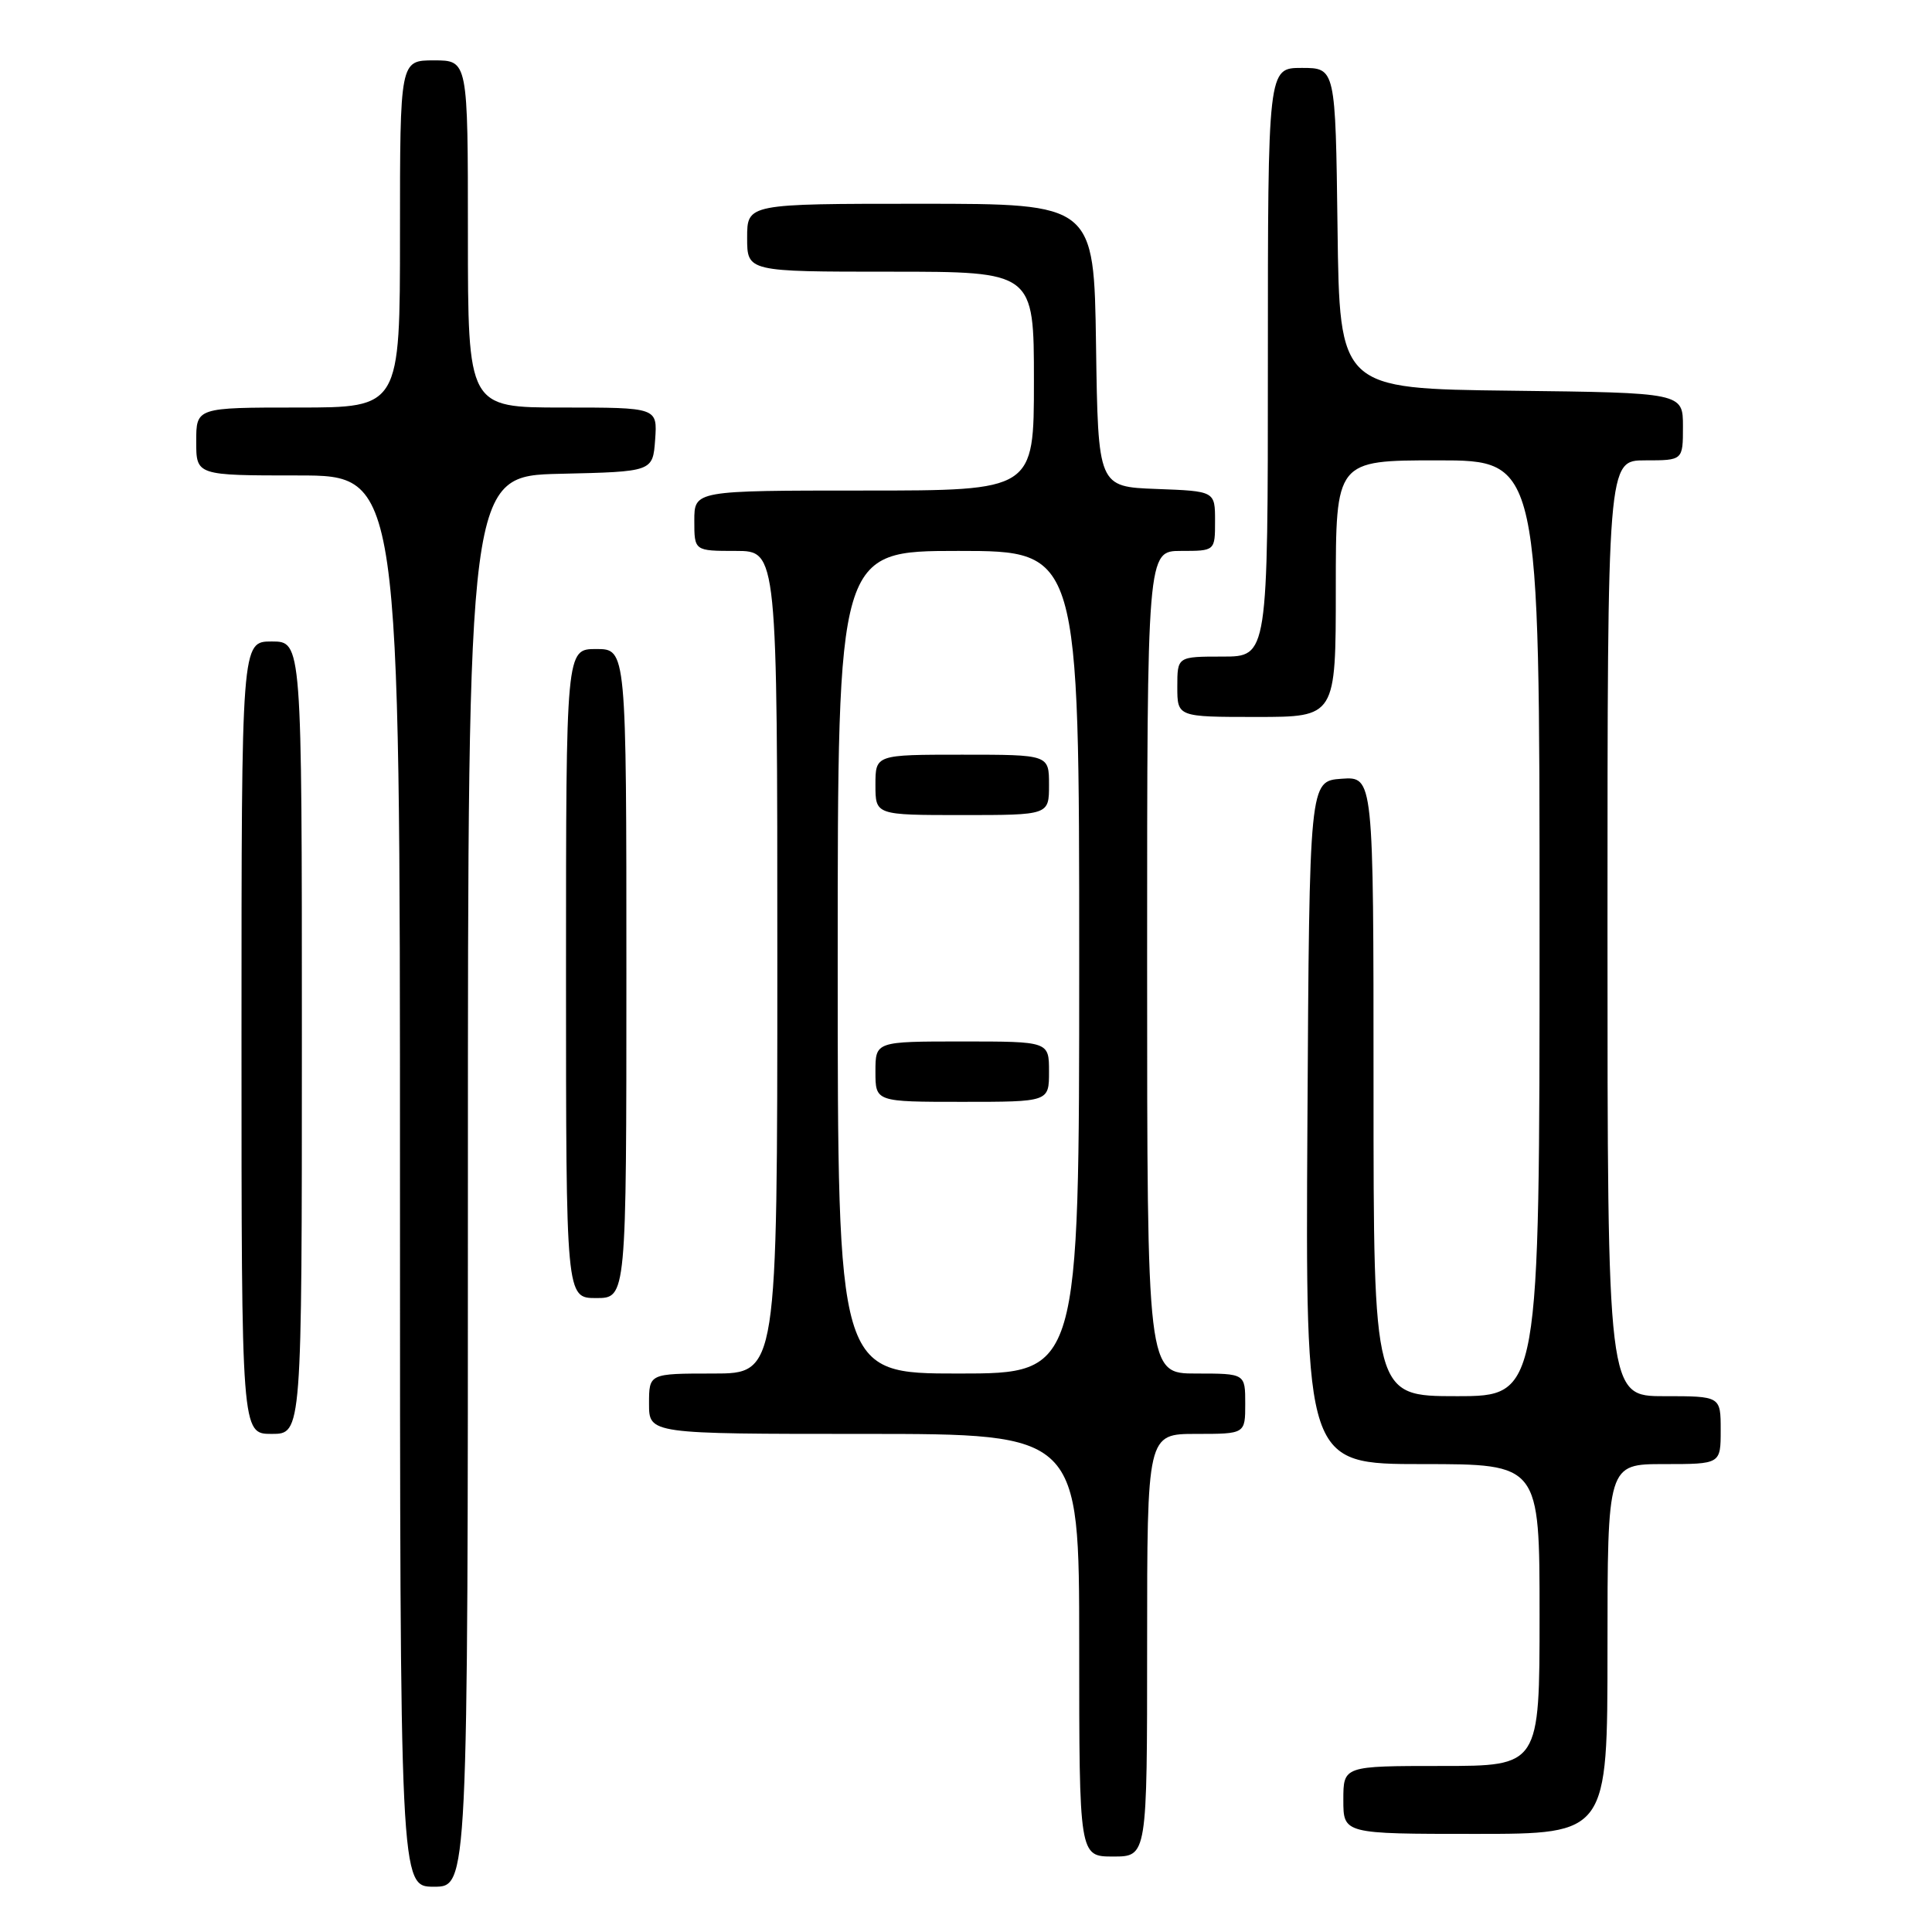 <?xml version="1.0" encoding="UTF-8" standalone="no"?>
<!DOCTYPE svg PUBLIC "-//W3C//DTD SVG 1.1//EN" "http://www.w3.org/Graphics/SVG/1.1/DTD/svg11.dtd" >
<svg xmlns="http://www.w3.org/2000/svg" xmlns:xlink="http://www.w3.org/1999/xlink" version="1.1" viewBox="0 0 256 256">
 <g >
 <path fill="currentColor"
d=" M 62.00 156.53 C 62.00 63.06 62.00 63.06 74.25 62.78 C 86.50 62.50 86.50 62.50 86.81 58.25 C 87.11 54.00 87.11 54.00 74.56 54.00 C 62.00 54.00 62.00 54.00 62.00 31.00 C 62.00 8.00 62.00 8.00 57.50 8.00 C 53.00 8.00 53.00 8.00 53.00 31.00 C 53.00 54.00 53.00 54.00 39.50 54.00 C 26.00 54.00 26.00 54.00 26.00 58.50 C 26.00 63.00 26.00 63.00 39.50 63.00 C 53.00 63.00 53.00 63.00 53.00 156.50 C 53.00 250.00 53.00 250.00 57.50 250.00 C 62.00 250.00 62.00 250.00 62.00 156.53 Z  M 152.00 218.00 C 152.00 190.00 152.00 190.00 158.50 190.00 C 165.00 190.00 165.00 190.00 165.00 186.00 C 165.00 182.00 165.00 182.00 158.50 182.00 C 152.00 182.00 152.00 182.00 152.00 127.50 C 152.00 73.00 152.00 73.00 156.50 73.00 C 161.00 73.00 161.00 73.00 161.00 69.04 C 161.00 65.08 161.00 65.08 153.25 64.79 C 145.50 64.50 145.50 64.50 145.23 45.75 C 144.96 27.00 144.96 27.00 121.98 27.00 C 99.00 27.00 99.00 27.00 99.00 31.50 C 99.00 36.00 99.00 36.00 118.00 36.00 C 137.00 36.00 137.00 36.00 137.00 50.50 C 137.00 65.00 137.00 65.00 114.50 65.00 C 92.00 65.00 92.00 65.00 92.00 69.00 C 92.00 73.00 92.00 73.00 97.50 73.00 C 103.00 73.00 103.00 73.00 103.00 127.50 C 103.00 182.00 103.00 182.00 94.50 182.00 C 86.00 182.00 86.00 182.00 86.00 186.00 C 86.00 190.00 86.00 190.00 114.50 190.00 C 143.00 190.00 143.00 190.00 143.00 218.00 C 143.00 246.00 143.00 246.00 147.50 246.00 C 152.00 246.00 152.00 246.00 152.00 218.00 Z  M 213.00 218.50 C 213.00 194.00 213.00 194.00 220.50 194.00 C 228.00 194.00 228.00 194.00 228.00 189.50 C 228.00 185.00 228.00 185.00 220.50 185.00 C 213.00 185.00 213.00 185.00 213.00 123.00 C 213.00 61.00 213.00 61.00 218.00 61.00 C 223.00 61.00 223.00 61.00 223.00 56.52 C 223.00 52.04 223.00 52.04 200.25 51.77 C 177.50 51.50 177.50 51.50 177.23 30.25 C 176.96 9.00 176.96 9.00 172.48 9.00 C 168.00 9.00 168.00 9.00 168.00 48.00 C 168.00 87.00 168.00 87.00 162.00 87.00 C 156.00 87.00 156.00 87.00 156.00 91.00 C 156.00 95.00 156.00 95.00 166.50 95.00 C 177.00 95.00 177.00 95.00 177.00 78.00 C 177.00 61.00 177.00 61.00 190.50 61.00 C 204.00 61.00 204.00 61.00 204.00 123.00 C 204.00 185.00 204.00 185.00 193.00 185.00 C 182.00 185.00 182.00 185.00 182.00 143.94 C 182.00 102.89 182.00 102.89 177.75 103.19 C 173.50 103.50 173.50 103.50 173.24 148.75 C 172.98 194.00 172.98 194.00 188.49 194.00 C 204.00 194.00 204.00 194.00 204.00 214.00 C 204.00 234.00 204.00 234.00 191.00 234.00 C 178.00 234.00 178.00 234.00 178.00 238.50 C 178.00 243.00 178.00 243.00 195.50 243.00 C 213.00 243.00 213.00 243.00 213.00 218.50 Z  M 40.00 137.50 C 40.00 85.00 40.00 85.00 36.00 85.00 C 32.00 85.00 32.00 85.00 32.00 137.50 C 32.00 190.00 32.00 190.00 36.00 190.00 C 40.00 190.00 40.00 190.00 40.00 137.50 Z  M 83.00 129.00 C 83.00 86.00 83.00 86.00 79.00 86.00 C 75.00 86.00 75.00 86.00 75.00 129.00 C 75.00 172.00 75.00 172.00 79.00 172.00 C 83.00 172.00 83.00 172.00 83.00 129.00 Z  M 111.00 127.50 C 111.00 73.00 111.00 73.00 127.00 73.00 C 143.00 73.00 143.00 73.00 143.00 127.50 C 143.00 182.00 143.00 182.00 127.00 182.00 C 111.00 182.00 111.00 182.00 111.00 127.50 Z  M 139.00 142.00 C 139.00 138.00 139.00 138.00 127.50 138.00 C 116.00 138.00 116.00 138.00 116.00 142.00 C 116.00 146.00 116.00 146.00 127.50 146.00 C 139.00 146.00 139.00 146.00 139.00 142.00 Z  M 139.00 104.00 C 139.00 100.00 139.00 100.00 127.50 100.00 C 116.00 100.00 116.00 100.00 116.00 104.00 C 116.00 108.00 116.00 108.00 127.50 108.00 C 139.00 108.00 139.00 108.00 139.00 104.00 Z "/>
</g>
</svg>